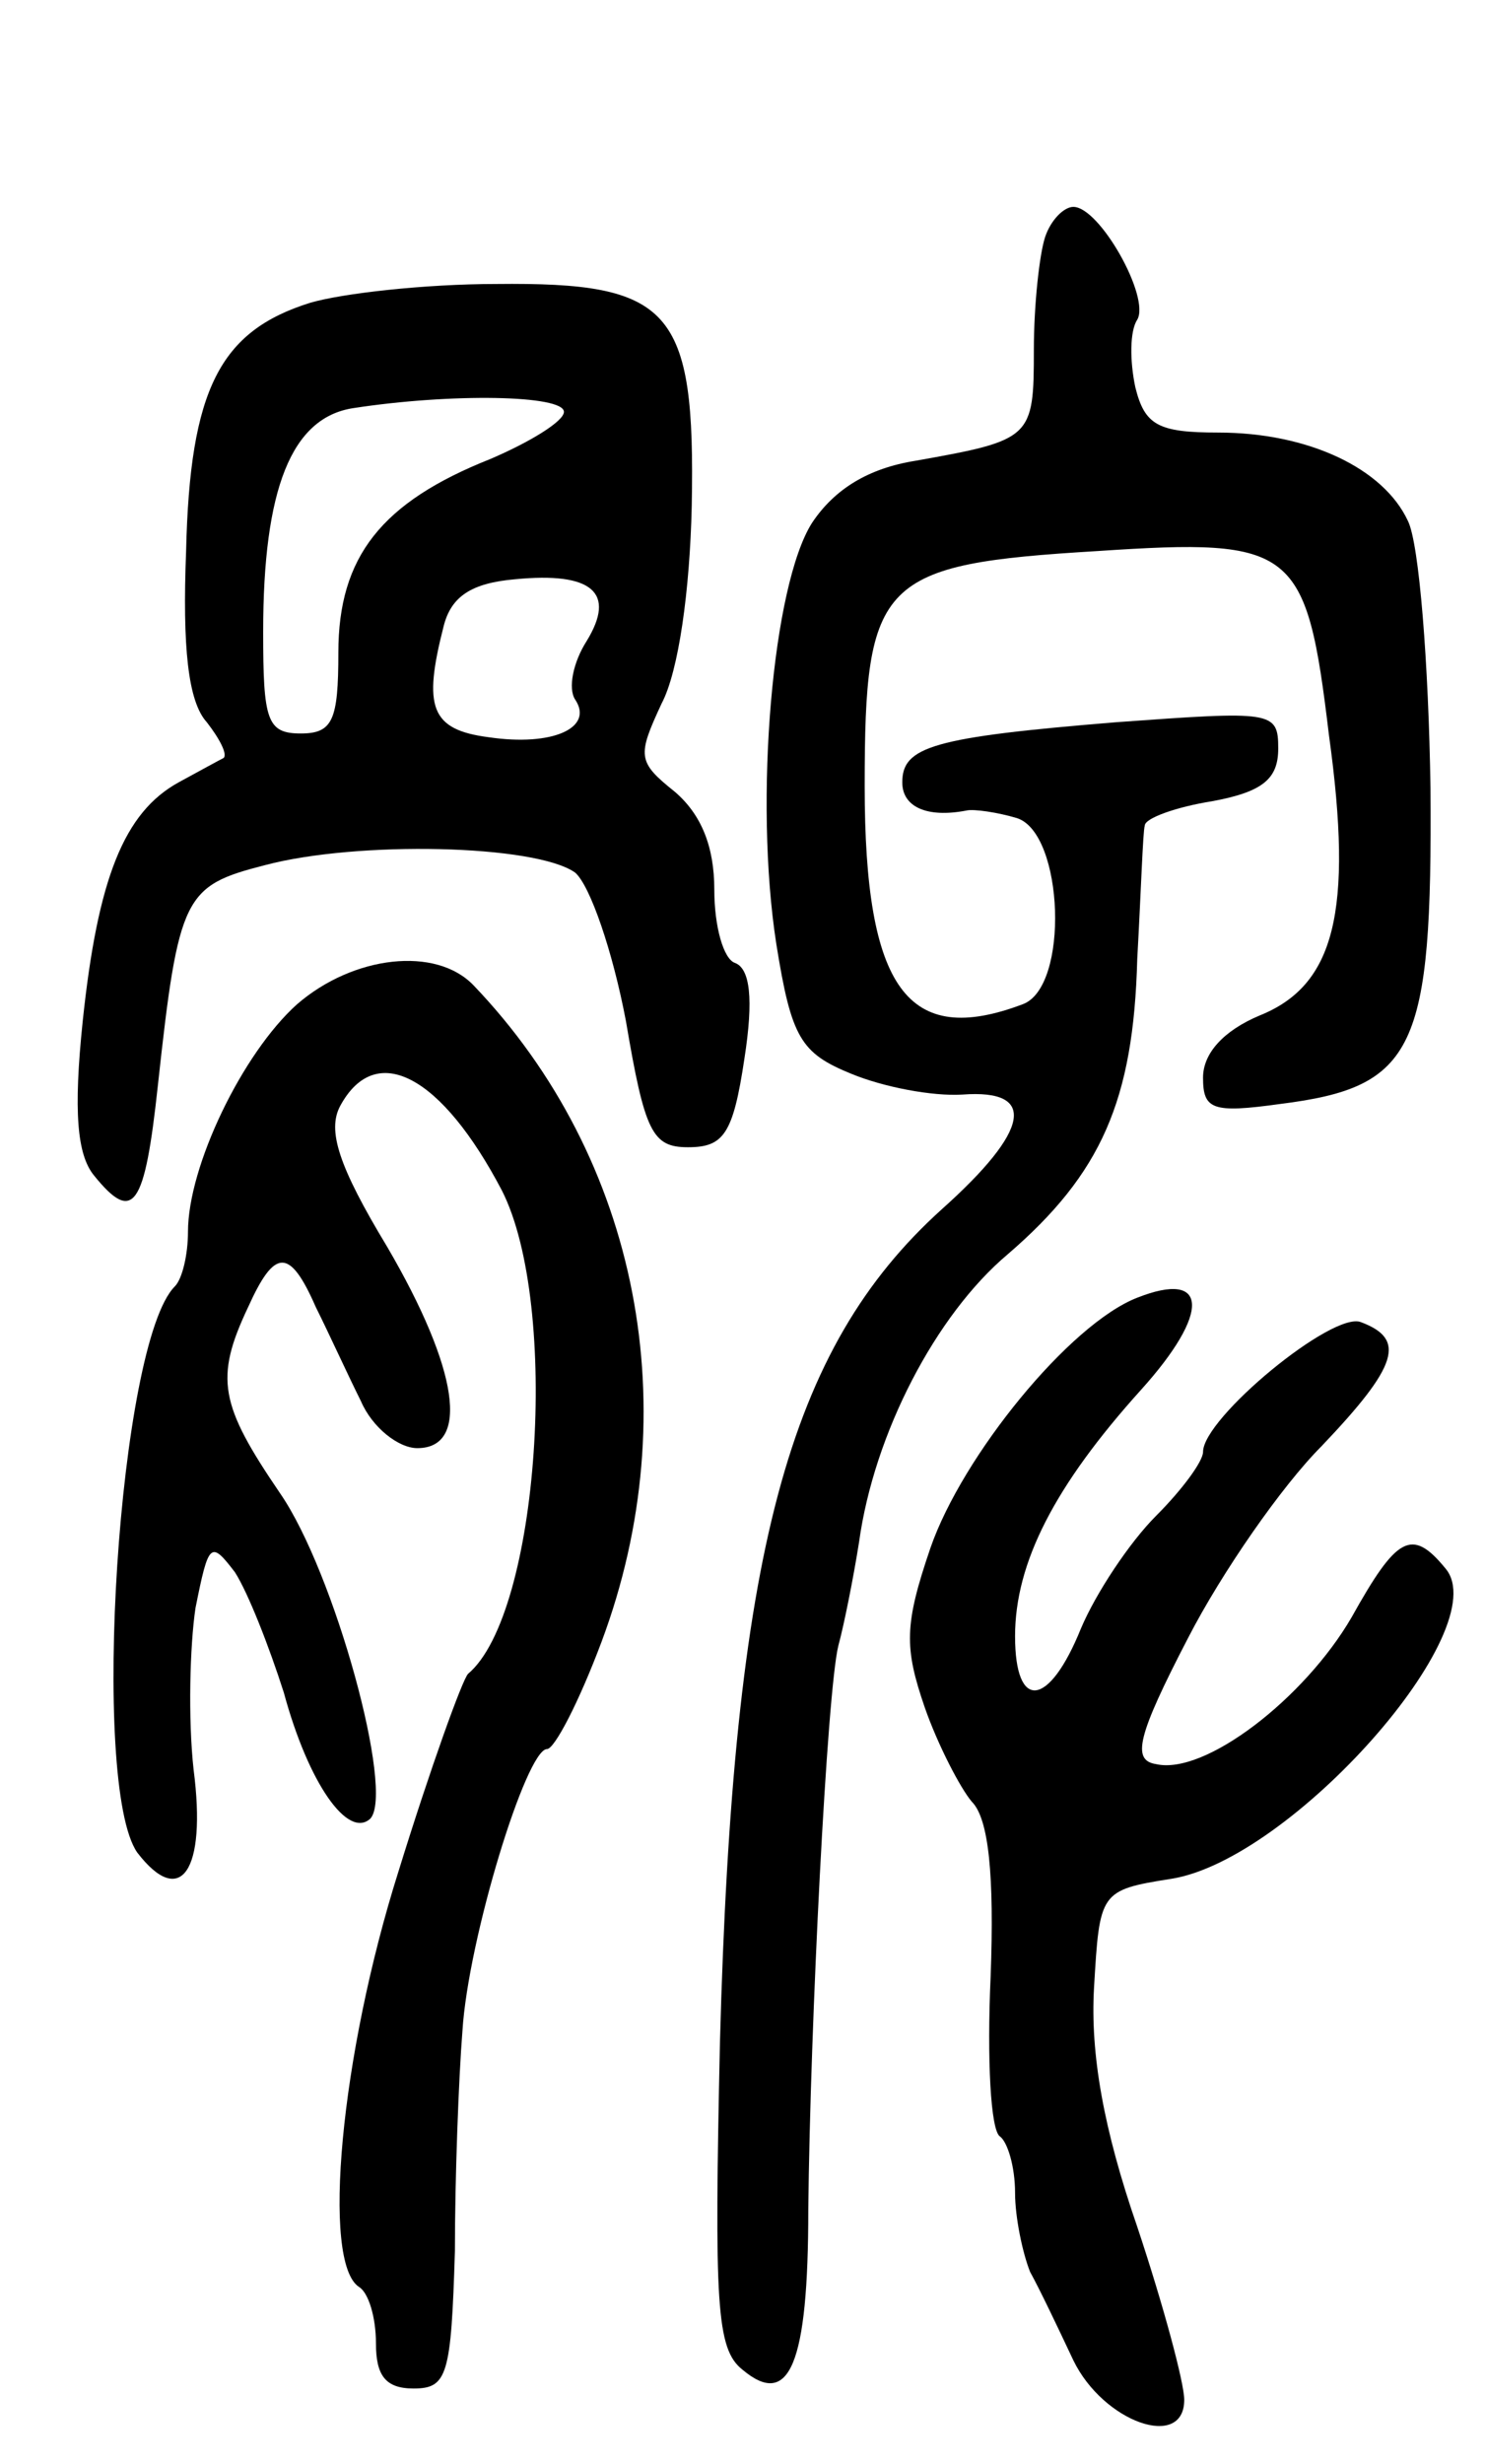 <svg version="1.0" xmlns="http://www.w3.org/2000/svg"
 width="79pt" height="131pt" viewBox="0 0 79 131"
 preserveAspectRatio="xMidYMid meet">
<g transform="translate(0,131) scale(0.1,-0.1)"
fill="#000000" stroke="none">
<path d="M556 1184 c-3 -9 -6 -36 -6 -60 0 -47 -1 -48 -63 -59 -25 -4 -43 -15
-55 -33 -21 -33 -31 -147 -19 -224 8 -50 13 -58 40 -69 17 -7 43 -12 59 -11
40 3 36 -19 -11 -61 -82 -74 -111 -183 -118 -443 -3 -139 -2 -163 12 -174 25
-21 35 3 35 85 1 98 10 276 16 300 3 11 8 36 11 55 8 58 41 121 79 153 50 43
67 82 69 157 2 36 3 68 4 71 0 4 17 10 36 13 27 5 35 12 35 28 0 20 -3 20 -86
14 -98 -8 -114 -13 -114 -32 0 -13 13 -19 34 -15 4 1 17 -1 27 -4 25 -8 28
-90 3 -99 -61 -23 -84 8 -84 116 0 110 8 118 124 125 105 7 111 2 123 -98 13
-94 3 -133 -37 -149 -19 -8 -30 -20 -30 -33 0 -17 5 -19 41 -14 72 9 81 29 80
168 -1 66 -6 130 -12 142 -13 28 -53 47 -101 47 -32 0 -39 4 -44 24 -3 14 -3
30 1 36 7 12 -20 60 -34 60 -5 0 -12 -7 -15 -16z"/>
<path d="M165 1149 c-48 -15 -64 -46 -66 -132 -2 -51 1 -80 11 -91 7 -9 11
-17 9 -19 -2 -1 -13 -7 -24 -13 -29 -16 -43 -51 -51 -127 -5 -48 -3 -71 6 -82
21 -26 27 -17 34 48 11 101 14 106 57 117 49 13 144 11 165 -4 8 -7 20 -42 27
-79 10 -59 14 -67 33 -67 19 0 24 7 30 47 5 32 3 48 -5 51 -6 2 -11 19 -11 39
0 23 -7 40 -21 52 -20 16 -20 19 -7 47 9 17 15 60 16 105 2 105 -11 119 -104
118 -38 0 -82 -5 -99 -10z m135 -58 c0 -5 -18 -16 -39 -25 -58 -23 -81 -52
-81 -103 0 -36 -3 -43 -20 -43 -18 0 -20 7 -20 54 0 76 15 114 48 119 52 8
112 7 112 -2z m12 -122 c-7 -11 -10 -25 -6 -31 10 -15 -12 -25 -46 -20 -31 4
-35 16 -24 59 4 16 15 23 38 25 41 4 54 -7 38 -33z"/>
<path d="M158 776 c-29 -26 -58 -86 -58 -121 0 -12 -3 -25 -7 -29 -30 -30 -45
-265 -20 -301 23 -30 37 -10 30 44 -3 27 -2 66 1 86 7 35 8 36 21 19 7 -11 18
-39 26 -64 13 -48 34 -78 46 -67 13 14 -19 131 -48 173 -32 47 -35 61 -17 99
14 31 22 32 36 0 7 -14 17 -36 24 -50 6 -14 20 -25 30 -25 28 0 22 42 -16 107
-26 43 -32 62 -25 75 19 35 54 16 86 -45 31 -61 20 -225 -18 -257 -3 -3 -20
-50 -37 -105 -31 -98 -41 -208 -21 -221 5 -3 9 -16 9 -30 0 -17 5 -24 20 -24
18 0 20 7 22 73 0 39 2 92 4 117 3 49 34 150 45 150 4 0 17 25 29 57 46 123
20 257 -68 349 -20 21 -64 16 -94 -10z"/>
<path d="M605 620 c-36 -14 -93 -84 -110 -133 -14 -41 -14 -53 -3 -85 7 -20
19 -43 25 -50 9 -9 12 -39 10 -93 -2 -44 0 -82 5 -85 4 -3 8 -16 8 -30 0 -13
4 -32 8 -42 5 -9 15 -30 23 -47 16 -33 59 -48 59 -21 0 9 -11 50 -25 92 -18
52 -25 92 -23 127 3 51 3 52 41 58 64 10 173 133 146 165 -18 22 -26 17 -50
-26 -25 -43 -78 -84 -104 -78 -13 2 -10 15 17 67 18 35 50 81 71 102 41 43 45
57 21 66 -15 6 -84 -51 -84 -69 0 -5 -11 -20 -25 -34 -14 -14 -32 -41 -40 -60
-17 -42 -35 -44 -35 -4 0 39 21 80 67 131 37 41 36 64 -2 49z"/>
</g>
</svg>
